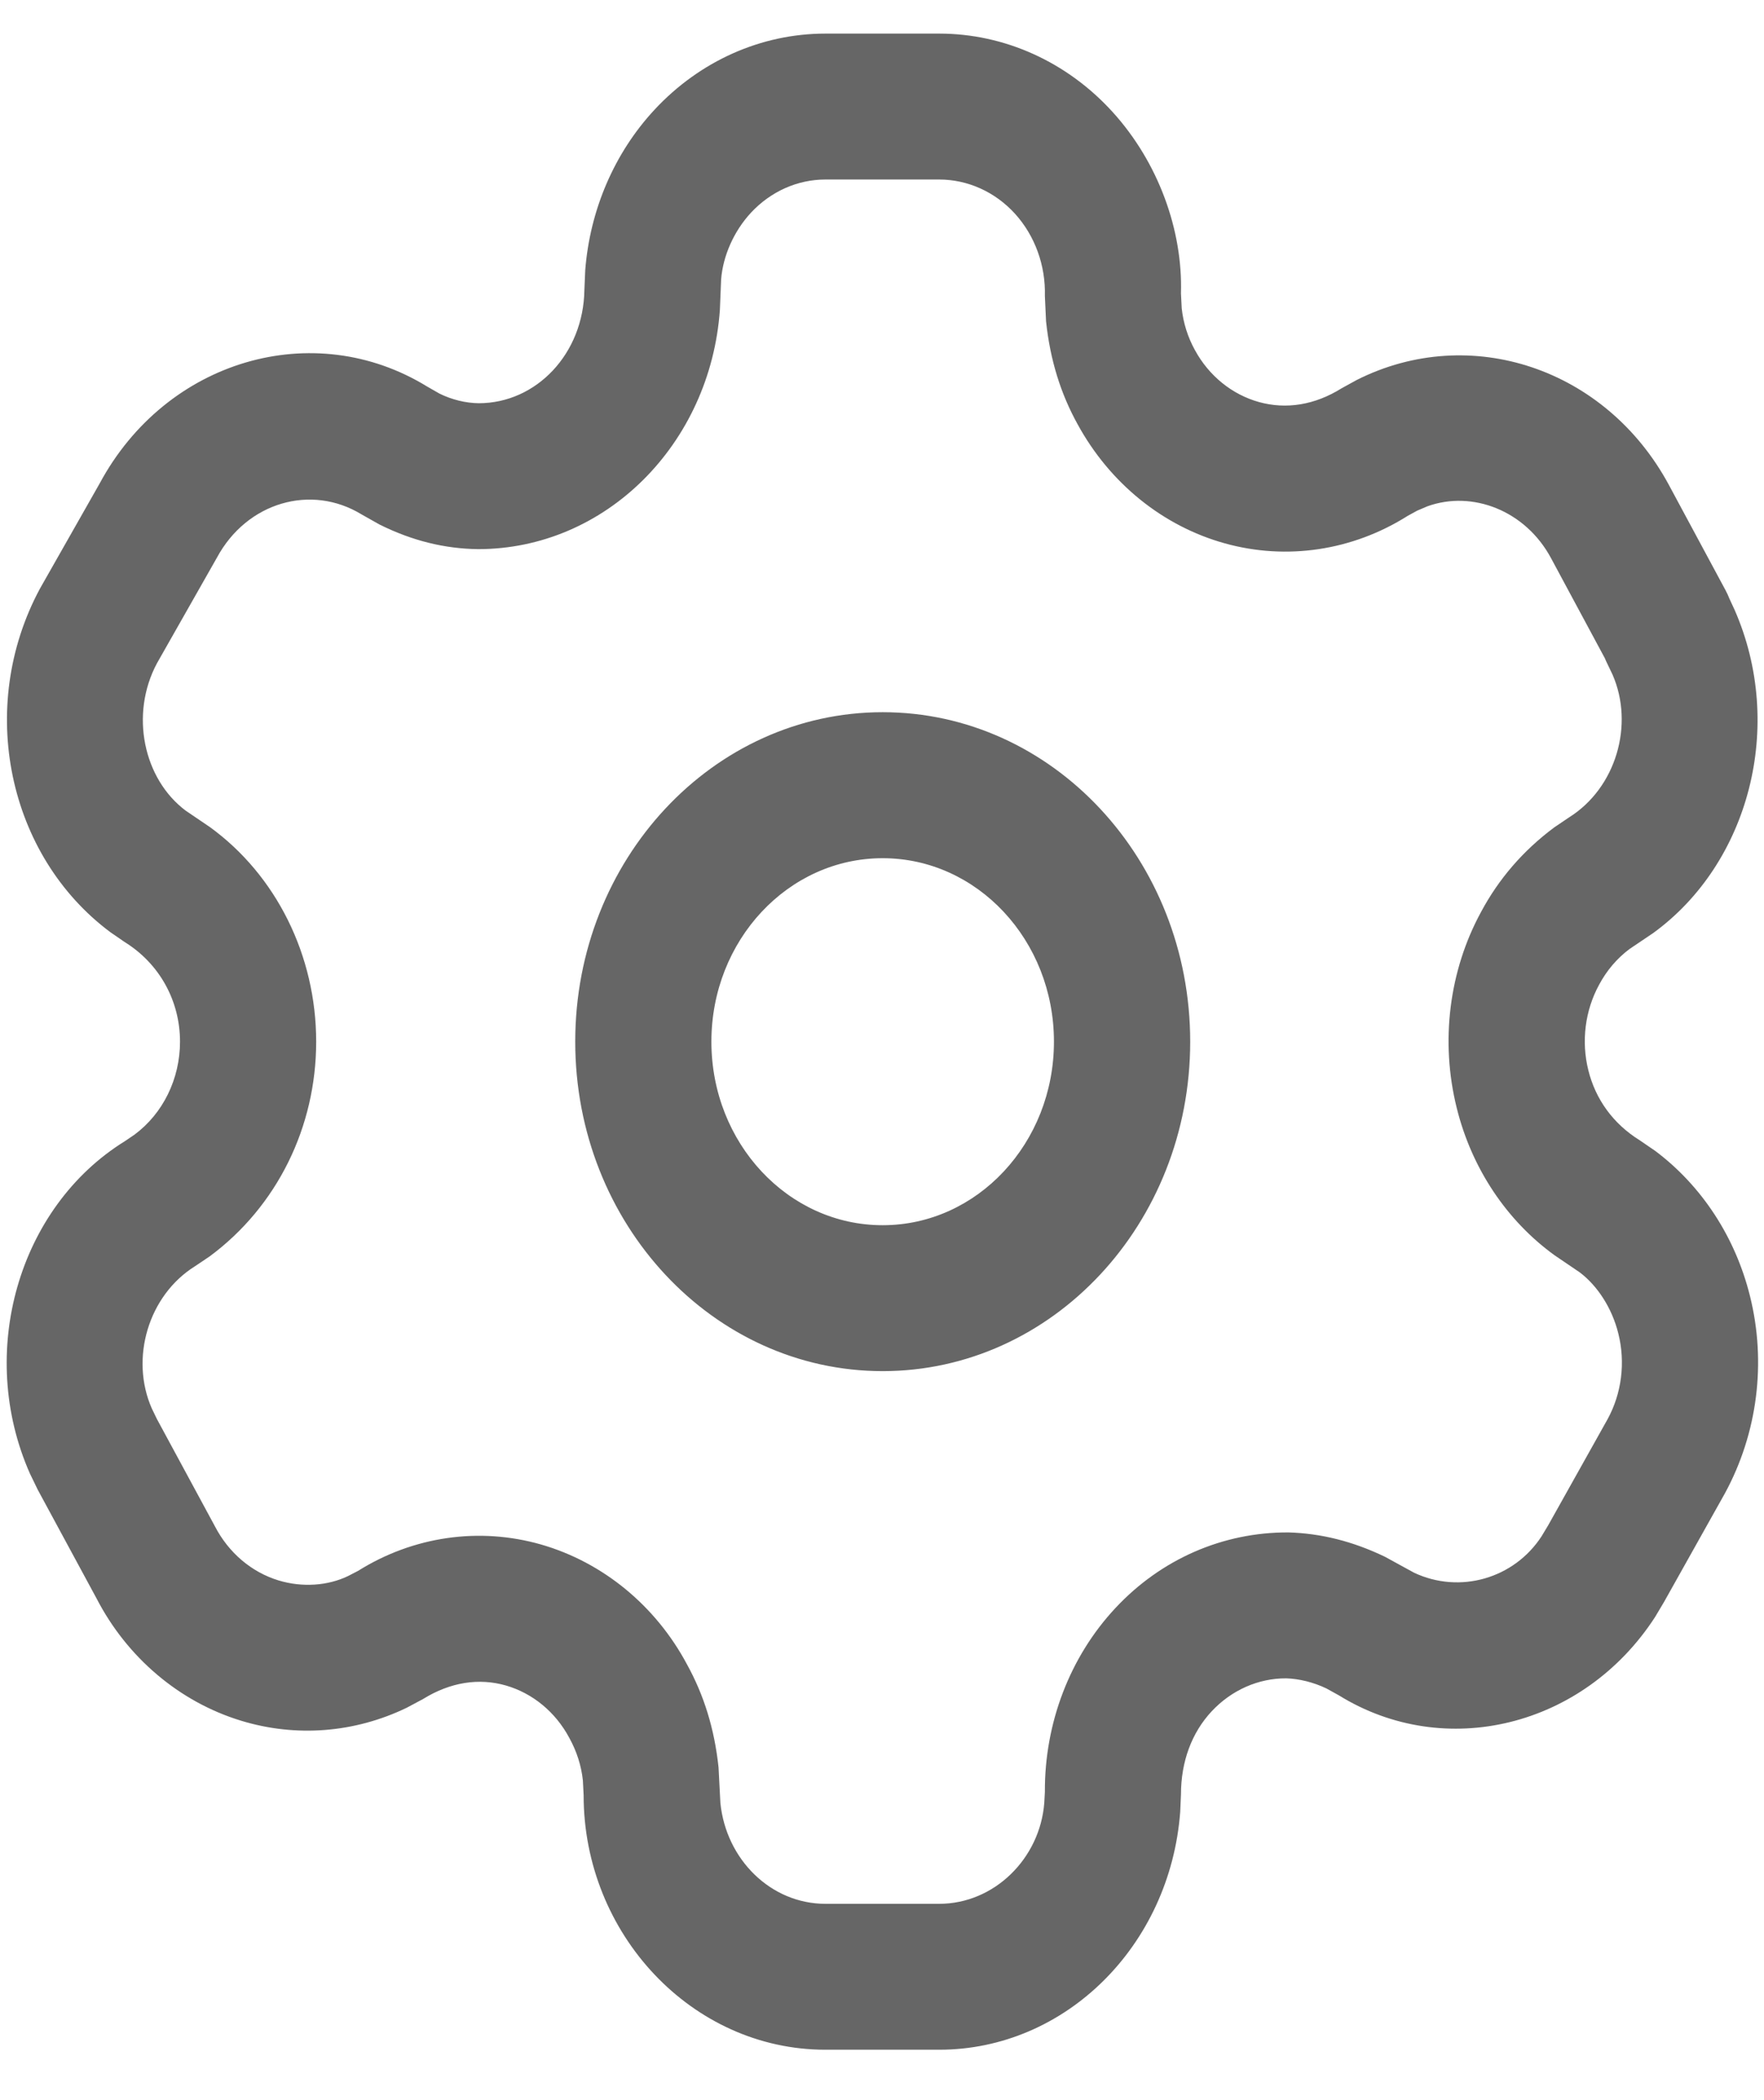 <svg width="21" height="25" viewBox="0 0 21 25" fill="none" xmlns="http://www.w3.org/2000/svg">
<path d="M11.181 0.4C11.959 0.4 12.704 0.737 13.246 1.334C13.789 1.932 14.082 2.74 14.059 3.493L14.068 3.67C14.087 3.845 14.14 4.013 14.226 4.169C14.393 4.475 14.668 4.697 14.988 4.786C15.309 4.875 15.649 4.824 15.972 4.622L16.152 4.523C17.502 3.843 19.12 4.383 19.869 5.775L20.542 7.026C20.56 7.059 20.575 7.093 20.589 7.128L20.651 7.262C21.253 8.638 20.825 10.275 19.681 11.107L19.399 11.297C19.252 11.407 19.128 11.551 19.036 11.724C18.869 12.031 18.823 12.398 18.909 12.741C18.994 13.085 19.204 13.378 19.522 13.575L19.706 13.701C20.259 14.116 20.659 14.727 20.833 15.428C21.03 16.218 20.924 17.06 20.535 17.776L19.811 19.068L19.702 19.251C18.851 20.561 17.2 20.961 15.94 20.182L15.79 20.099C15.635 20.025 15.466 19.984 15.313 19.979C14.981 19.977 14.661 20.119 14.425 20.371C14.19 20.623 14.059 20.965 14.059 21.364L14.05 21.57C13.929 23.164 12.682 24.4 11.181 24.4H9.826C8.236 24.4 6.947 23.019 6.948 21.37L6.939 21.193C6.92 21.019 6.867 20.85 6.777 20.687C6.613 20.38 6.341 20.156 6.022 20.064C5.704 19.973 5.364 20.022 5.035 20.226L4.84 20.33C4.222 20.628 3.525 20.683 2.872 20.484C2.135 20.26 1.512 19.73 1.149 19.027L0.449 17.733L0.356 17.541C-0.281 16.101 0.219 14.37 1.486 13.585L1.601 13.507C1.94 13.256 2.143 12.843 2.143 12.4C2.143 11.919 1.903 11.474 1.484 11.214L1.314 11.097C0.091 10.186 -0.283 8.417 0.475 7.008L1.187 5.754C1.98 4.281 3.736 3.772 5.086 4.602L5.233 4.686C5.382 4.759 5.544 4.798 5.699 4.8C6.387 4.8 6.947 4.208 6.957 3.45L6.967 3.217C7.023 2.497 7.315 1.819 7.792 1.306C8.331 0.726 9.062 0.4 9.826 0.4H11.181ZM11.181 2.137H9.826C9.494 2.137 9.176 2.279 8.941 2.531C8.734 2.754 8.607 3.049 8.585 3.324L8.57 3.69C8.456 5.285 7.212 6.537 5.691 6.537C5.299 6.532 4.912 6.44 4.518 6.244L4.307 6.125C3.705 5.756 2.938 5.978 2.582 6.639L1.87 7.893C1.543 8.501 1.707 9.274 2.212 9.651L2.498 9.845C3.286 10.416 3.764 11.372 3.764 12.4C3.764 13.414 3.3 14.361 2.496 14.956L2.325 15.071C1.763 15.42 1.546 16.173 1.807 16.766L1.869 16.894L2.559 18.17C2.722 18.484 2.994 18.715 3.315 18.813C3.601 18.9 3.905 18.876 4.142 18.762L4.262 18.7C4.92 18.288 5.705 18.175 6.442 18.386C7.178 18.598 7.806 19.115 8.178 19.812C8.378 20.174 8.505 20.576 8.554 21.038L8.576 21.462C8.644 22.137 9.178 22.663 9.826 22.663H11.181C11.837 22.663 12.381 22.123 12.432 21.461L12.439 21.331C12.435 20.51 12.737 19.722 13.279 19.142C13.82 18.562 14.556 18.238 15.339 18.242C15.723 18.253 16.102 18.346 16.488 18.532L16.835 18.722C17.38 18.978 18.025 18.791 18.352 18.288L18.432 18.155L19.139 16.892C19.306 16.585 19.352 16.219 19.266 15.875C19.191 15.571 19.017 15.305 18.806 15.146L18.507 14.943C17.936 14.53 17.52 13.908 17.342 13.189C17.145 12.398 17.25 11.556 17.632 10.855C17.841 10.465 18.128 10.129 18.502 9.85L18.678 9.731C19.24 9.379 19.457 8.626 19.197 8.031L19.12 7.87L19.106 7.837L18.464 6.643C18.16 6.078 17.529 5.834 16.993 6.027L16.871 6.079L16.758 6.141C16.102 6.555 15.318 6.673 14.581 6.468C13.843 6.263 13.212 5.752 12.829 5.051C12.629 4.69 12.502 4.288 12.453 3.825L12.439 3.523C12.449 3.159 12.32 2.806 12.084 2.545C11.847 2.284 11.521 2.137 11.181 2.137ZM10.508 8.478C12.53 8.478 14.169 10.234 14.169 12.4C14.169 14.566 12.53 16.322 10.508 16.322C8.487 16.322 6.848 14.566 6.848 12.4C6.848 10.234 8.487 8.478 10.508 8.478ZM10.508 10.216C9.382 10.216 8.469 11.194 8.469 12.4C8.469 13.607 9.382 14.585 10.508 14.585C11.634 14.585 12.547 13.607 12.547 12.4C12.547 11.194 11.634 10.216 10.508 10.216Z" fill="#666666"/>
</svg>
